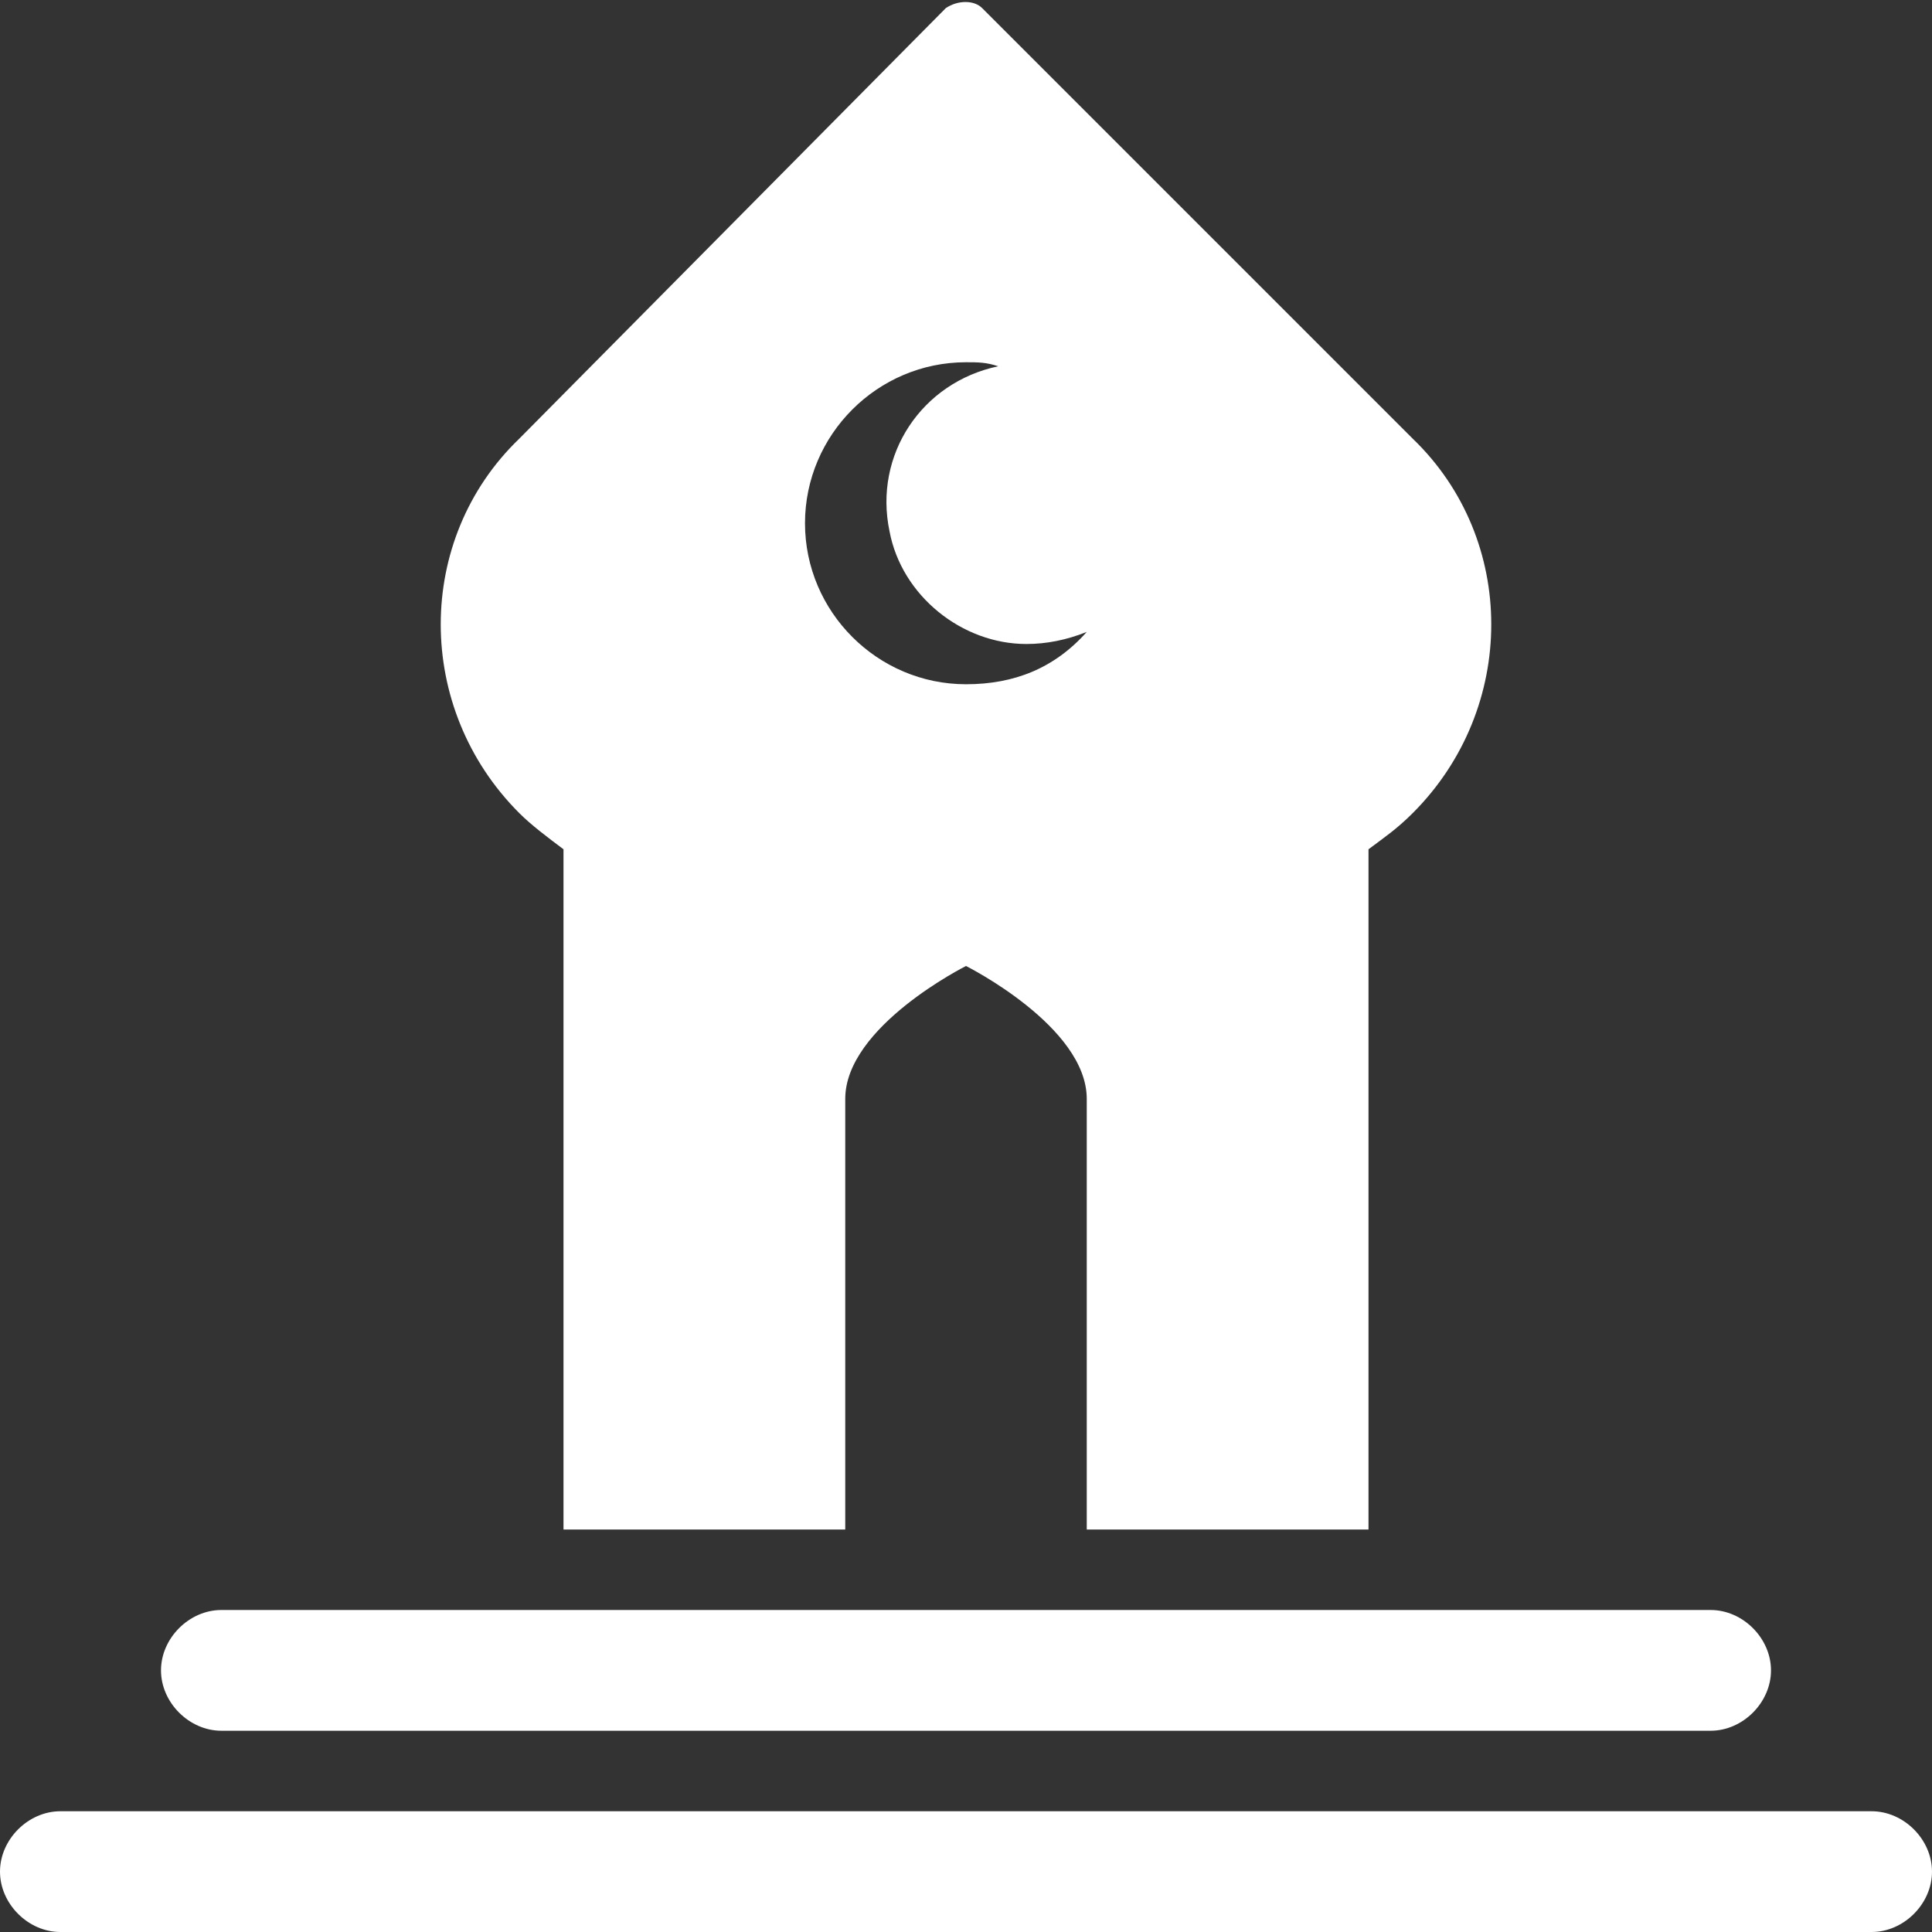 <?xml version="1.0" encoding="utf-8"?>
<!-- Generator: Adobe Illustrator 25.0.0, SVG Export Plug-In . SVG Version: 6.00 Build 0)  -->
<svg version="1.1" id="Layer_1" xmlns="http://www.w3.org/2000/svg" xmlns:xlink="http://www.w3.org/1999/xlink" x="0px" y="0px"
	 viewBox="0 0 48 48" style="enable-background:new 0 0 48 48;" xml:space="preserve">
<rect x="0" y="0" width="48" height="48" fill="#333333" stroke="none"/>
<style type="text/css">
	.st0{fill:#fff;}
</style>
<g id="Layer_2_1_">
	<g id="Icons">
		<path class="st0" d="M46.5,45h-45C0.7,45,0,45.7,0,46.5S0.7,48,1.5,48h45c0.8,0,1.5-0.7,1.5-1.5S47.3,45,46.5,45z"/>
		<path class="st0" d="M5.5,43h37c0.8,0,1.5-0.7,1.5-1.5S43.3,40,42.5,40h-37C4.7,40,4,40.7,4,41.5S4.7,43,5.5,43z"/>
		<path class="st0" d="M12.9,20.2c0.3,0.3,0.7,0.6,1.1,0.9V38h7V27.3c0-1.8,3-3.3,3-3.3s3,1.5,3,3.3V38h7V21.1
			c0.4-0.3,0.7-0.5,1.1-0.9l0,0c2.6-2.6,2.6-6.8,0-9.3L24.4,0.2c-0.2-0.2-0.6-0.2-0.9,0L12.9,10.9C10.3,13.4,10.3,17.6,12.9,20.2
			L12.9,20.2z M24,9c0.3,0,0.5,0,0.8,0.1c-1.9,0.4-3.1,2.2-2.7,4.1c0.3,1.6,1.8,2.8,3.4,2.8c0.5,0,1-0.1,1.5-0.3
			c-0.8,0.9-1.8,1.3-3,1.3c-2.2,0-4-1.8-4-4S21.8,9,24,9z"/>
	</g>
</g>
</svg>
